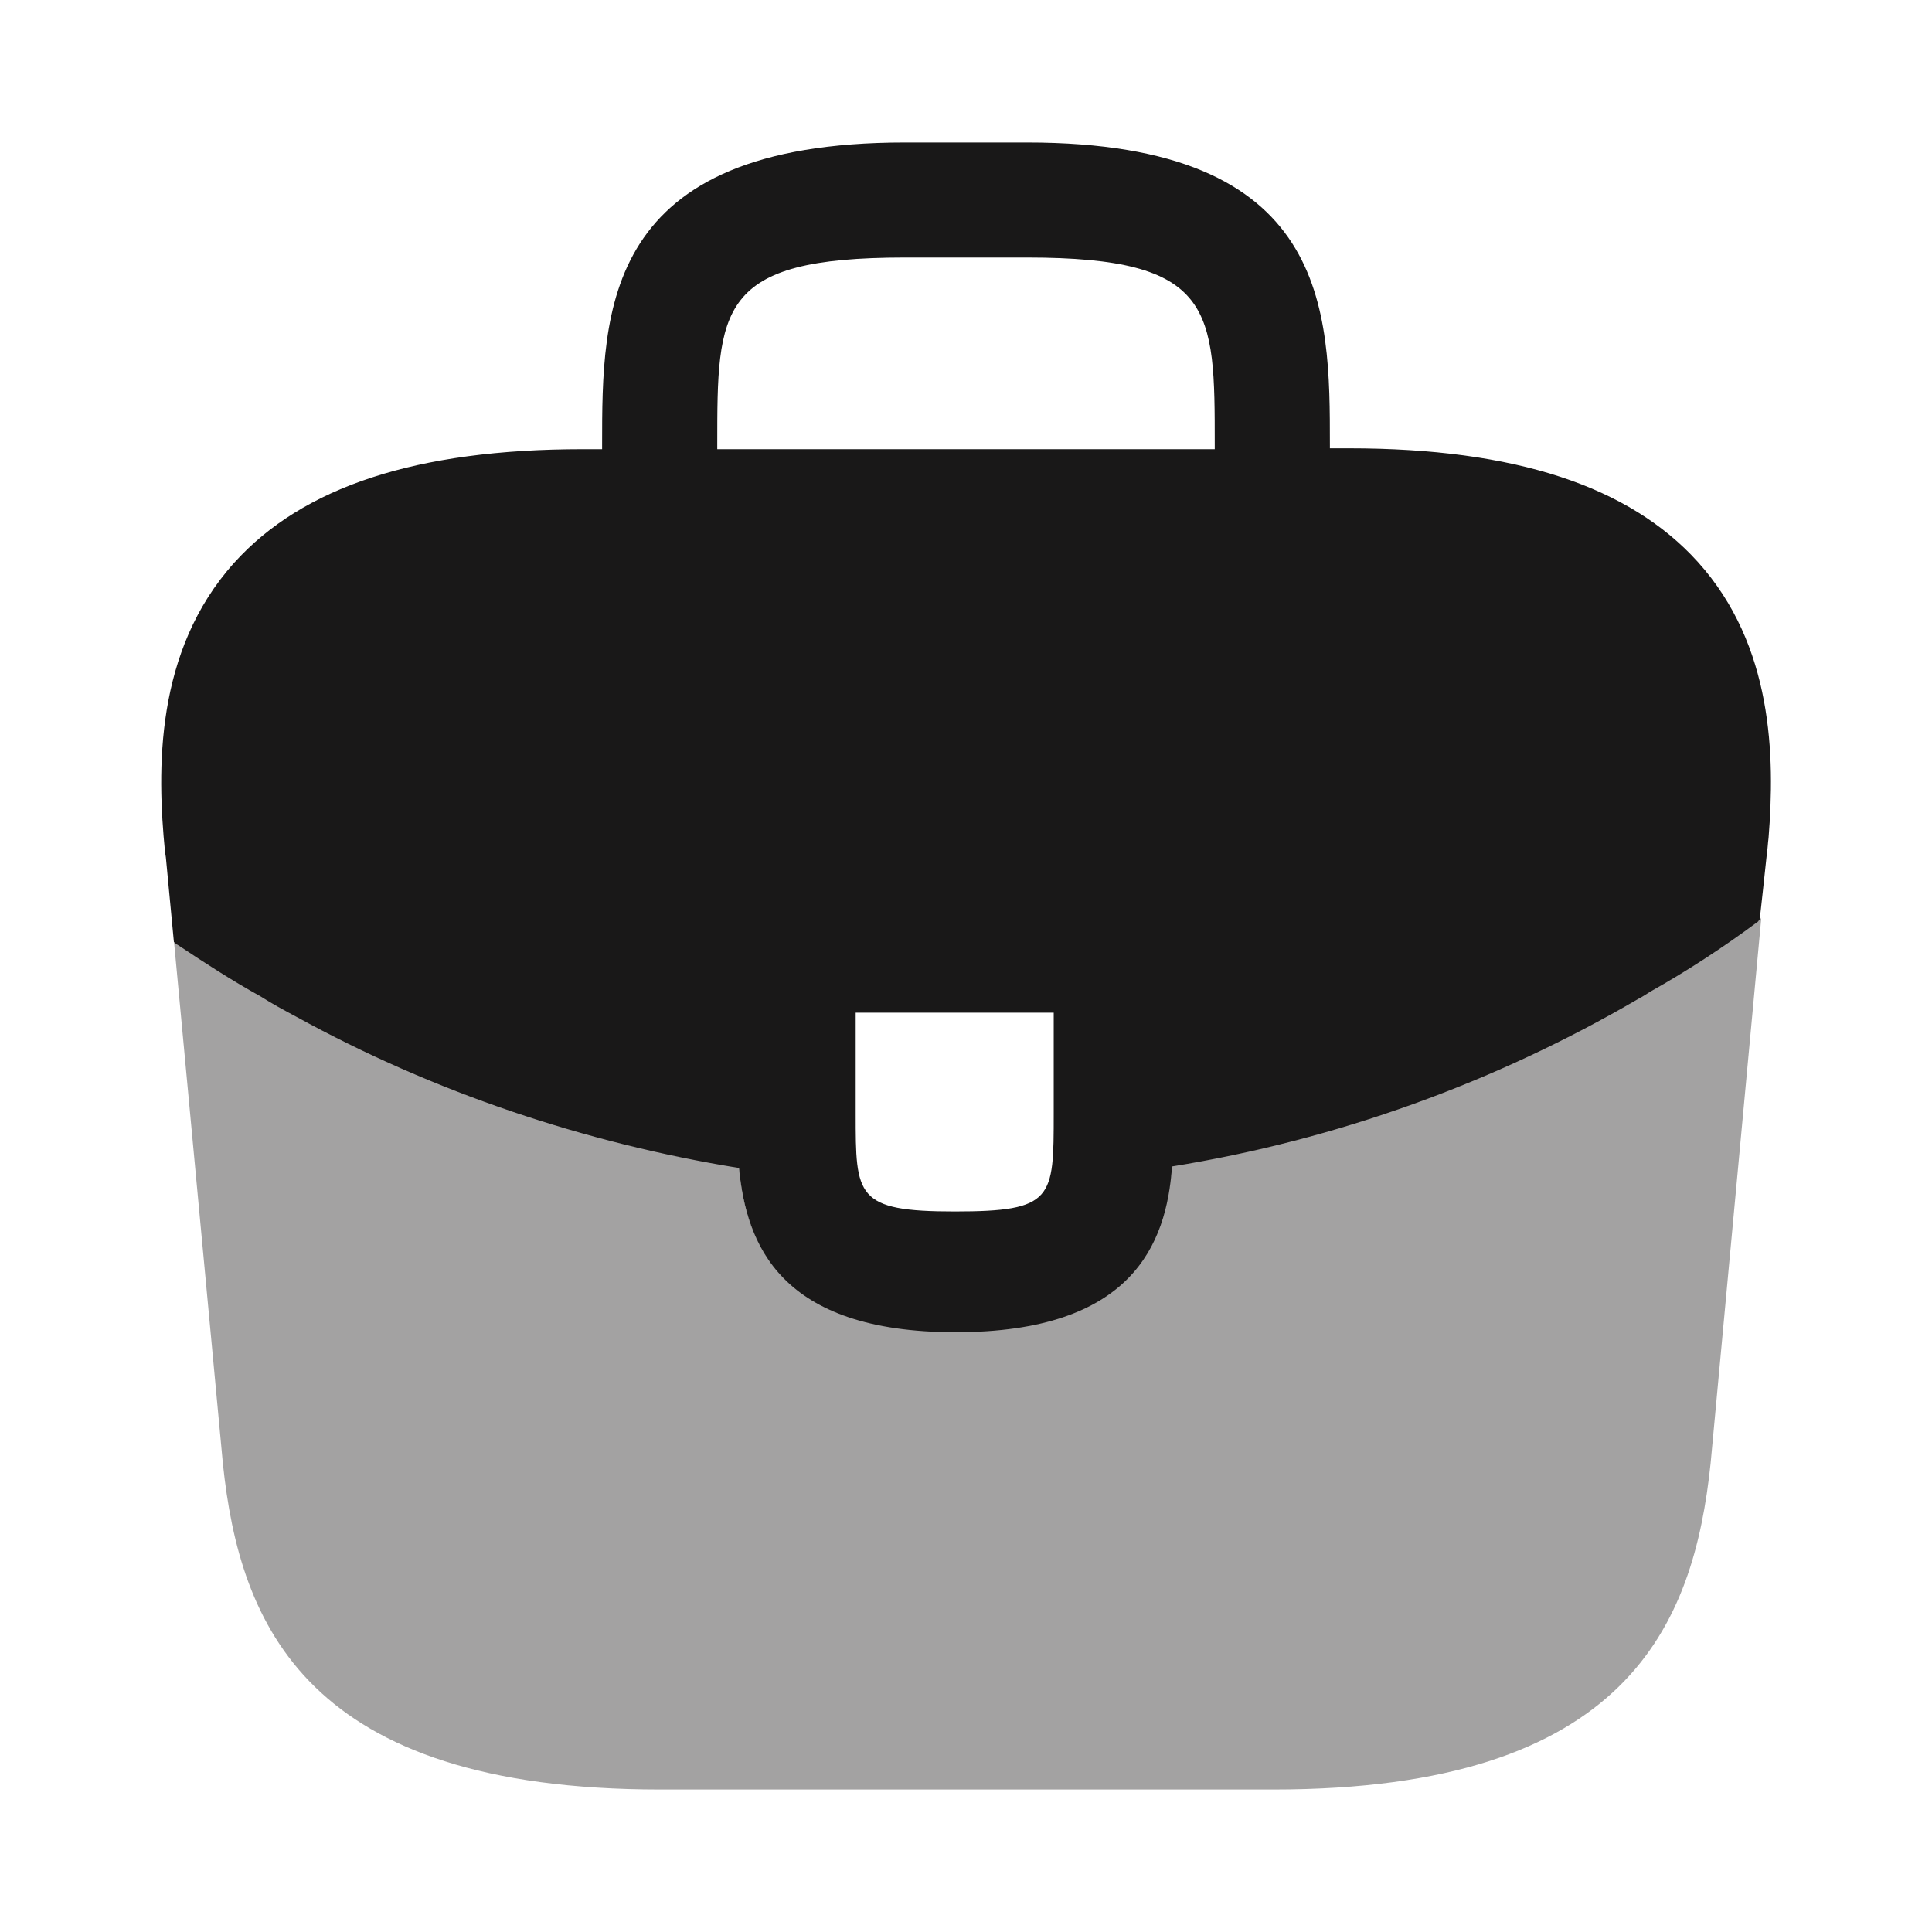 <svg width="20" height="20" viewBox="0 0 20 20" fill="none" xmlns="http://www.w3.org/2000/svg">
<path d="M17.575 5.816C16.867 5.033 15.683 4.641 13.967 4.641H13.767V4.608C13.767 3.208 13.767 1.475 10.633 1.475H9.367C6.233 1.475 6.233 3.216 6.233 4.608V4.65H6.033C4.308 4.65 3.133 5.041 2.425 5.825C1.6 6.741 1.625 7.975 1.708 8.816L1.717 8.875L1.8 9.75C1.808 9.758 1.825 9.775 1.842 9.783C2.117 9.966 2.4 10.15 2.7 10.316C2.817 10.391 2.942 10.458 3.067 10.525C4.492 11.308 6.058 11.833 7.65 12.091C7.725 12.875 8.067 13.791 9.892 13.791C11.717 13.791 12.075 12.883 12.133 12.075C13.833 11.8 15.475 11.208 16.958 10.341C17.008 10.316 17.042 10.291 17.083 10.266C17.467 10.05 17.825 9.816 18.175 9.558C18.192 9.55 18.208 9.533 18.217 9.516L18.25 9.216L18.292 8.825C18.3 8.775 18.3 8.733 18.308 8.675C18.375 7.833 18.358 6.683 17.575 5.816ZM10.908 11.525C10.908 12.408 10.908 12.541 9.883 12.541C8.858 12.541 8.858 12.383 8.858 11.533V10.483H10.908V11.525ZM7.425 4.641V4.608C7.425 3.191 7.425 2.666 9.367 2.666H10.633C12.575 2.666 12.575 3.2 12.575 4.608V4.65H7.425V4.641Z" fill="#191818"/>
<path opacity="0.4" d="M17.083 10.25C17.042 10.275 17 10.3 16.958 10.325C15.475 11.192 13.833 11.775 12.133 12.058C12.067 12.858 11.717 13.775 9.892 13.775C8.067 13.775 7.717 12.867 7.65 12.075C6.058 11.825 4.492 11.3 3.067 10.508C2.942 10.442 2.817 10.375 2.7 10.3C2.4 10.133 2.117 9.95 1.842 9.767C1.825 9.758 1.808 9.742 1.8 9.733L2.308 15.158C2.483 16.817 3.167 18.525 6.833 18.525H13.183C16.85 18.525 17.533 16.817 17.708 15.15L18.233 9.5C18.225 9.517 18.208 9.533 18.192 9.542C17.833 9.8 17.467 10.042 17.083 10.25Z" fill="#191818"/>
</svg>
